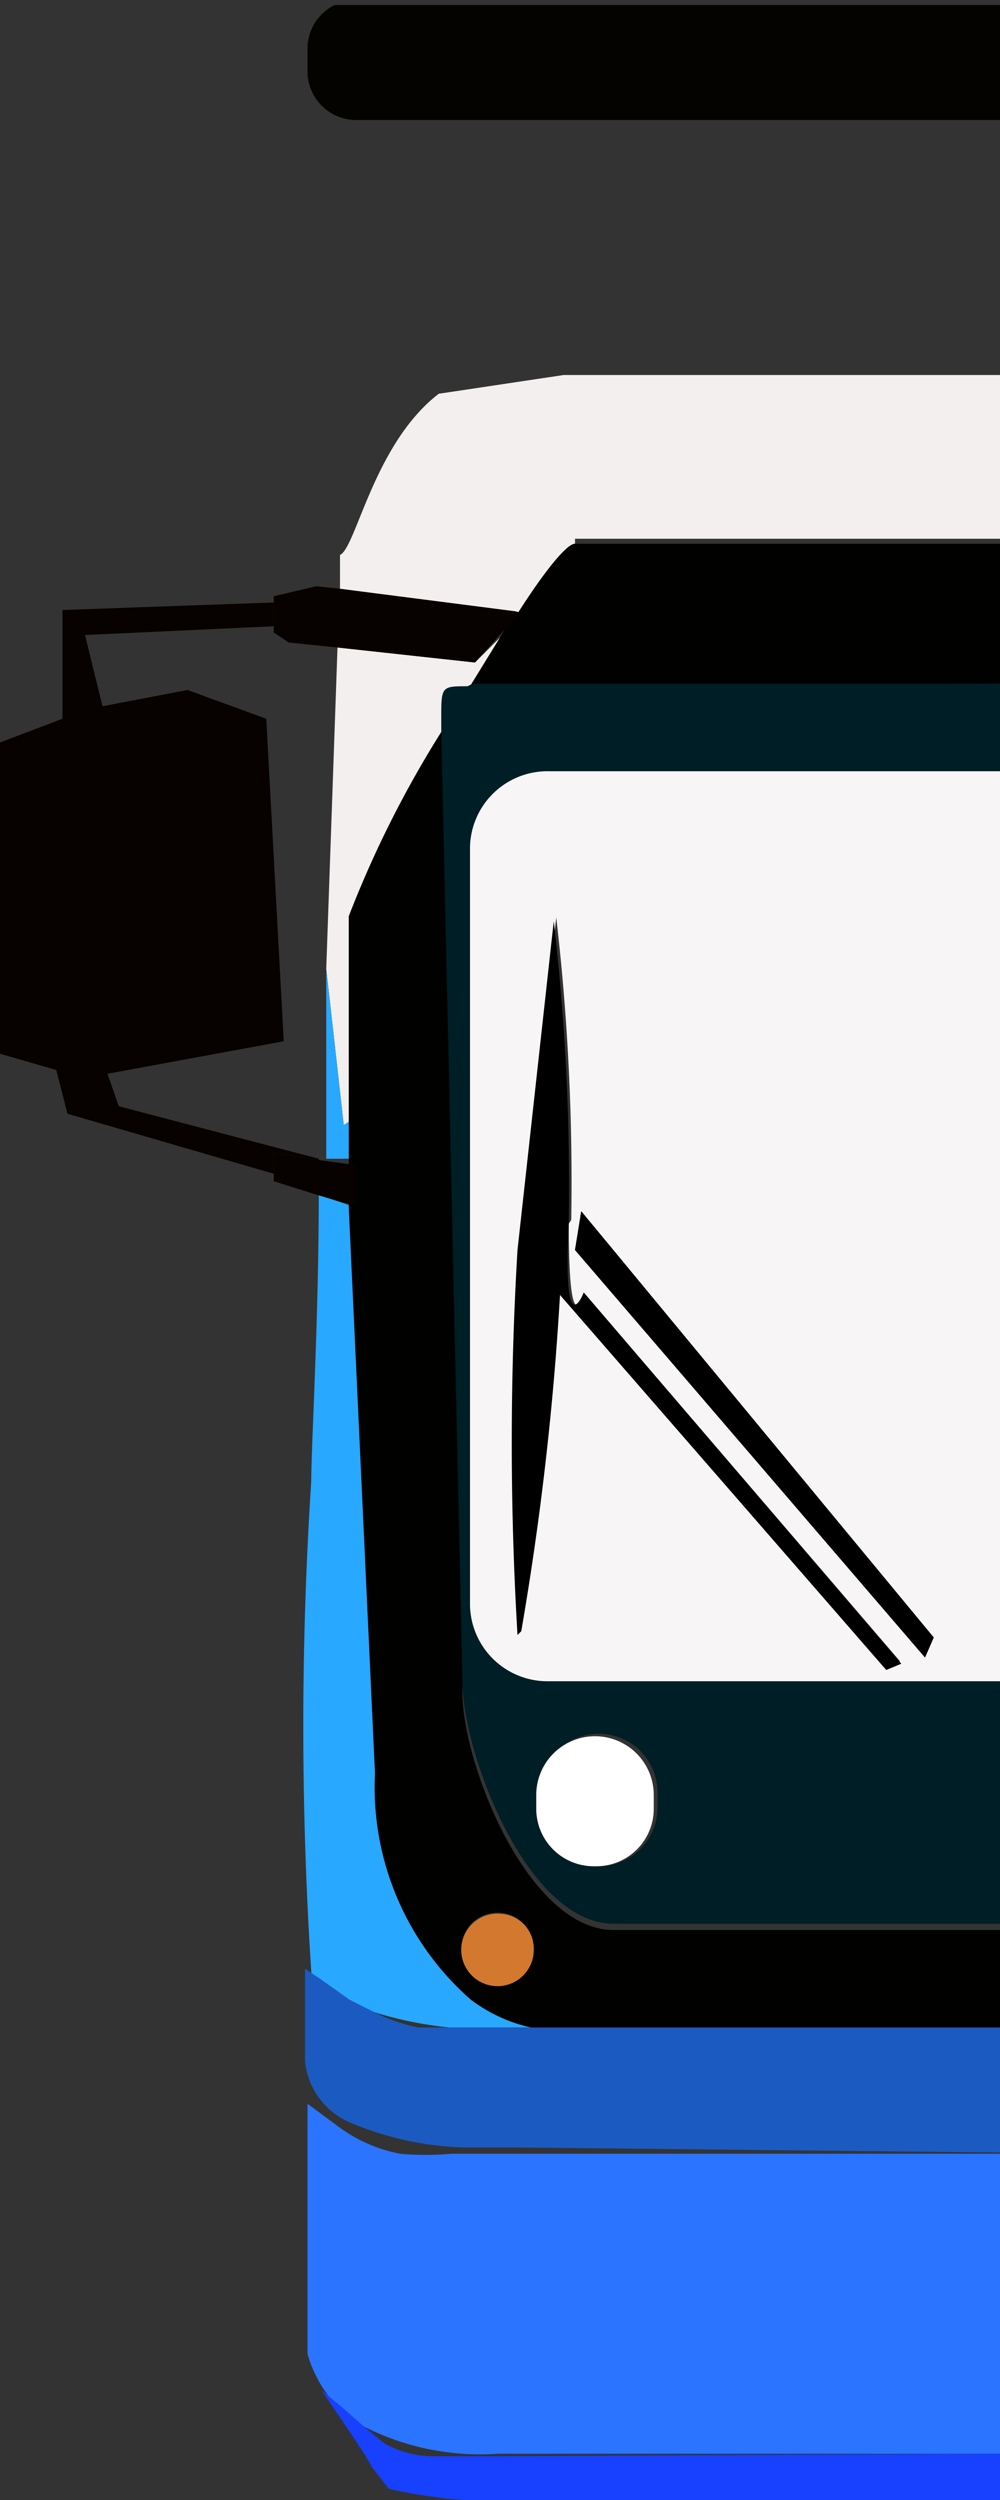 <svg xmlns="http://www.w3.org/2000/svg" xmlns:xlink="http://www.w3.org/1999/xlink" viewBox="0 0 8 20"><rect x="0" y="0" width="8" height="20" fill="#333333" stroke="none"/><defs><style>.cls-1{fill:none;}.cls-2{clip-path:url(#clip-path);}.cls-3{fill:#070100;}.cls-4{fill:#050300;}.cls-5{fill:#f4efef;}.cls-6{fill:#28a8ff;}.cls-7{fill:#010200;}.cls-8{fill:#001e25;}.cls-9{fill:#fff;}.cls-10{fill:#f7f5f5;}.cls-11{fill:#d3792f;}.cls-12{fill:#2b74ff;}.cls-13{fill:#1740ff;}.cls-14{fill:#1b5bc1;}</style><clipPath id="clip-path"><rect class="cls-1" y="0.04" width="8" height="20"/></clipPath></defs><title>TRAMDEP</title><g id="TRAM"><g id="TRAMDEP"><g class="cls-2"><g class="cls-2"><polygon class="cls-3" points="2.55 9.28 2.55 9.27 0.95 8.85 0.86 8.59 2.27 8.33 2.13 5.75 1.5 5.52 0.82 5.65 0.68 5.08 2.19 5.01 2.19 4.82 0.5 4.88 0.5 5.75 0 5.94 0 8.43 0.45 8.56 0.54 8.91 2.19 9.39 2.19 9.22 2.55 9.28"/><path class="cls-4" d="M2.86,0a.39.39,0,0,0-.4.38V.58a.39.39,0,0,0,.4.38H8V0Z"/><path class="cls-5" d="M2.75,9c0,.12.06.22.09.31l0-2a8.57,8.57,0,0,1,.75-1.49V5.73c0-.24,0-.24.21-.23L4,5.1,3.8,5.3,2.7,5.18,2.61,7.75Z"/><path class="cls-5" d="M4.6,4.31l3.4,0V3H4.51l-1,.15c-.52.4-.66,1.23-.79,1.29v.32l1.4.18c.23-.35.41-.59.48-.59"/><path class="cls-6" d="M2.75,9,2.61,7.75l0-.25c0,.3,0,1,0,1.77h0l.29,0v0c0-.09-.06-.19-.09-.31"/><path class="cls-6" d="M2.94,16.08a3,3,0,0,0,.66.14H8v-.07l-3.46,0A1.25,1.25,0,0,1,3.77,16,2.26,2.26,0,0,1,3,14.19L2.85,9.66l-.3-.1c0,1-.06,2-.06,2.29a30.22,30.22,0,0,0,0,3.92l0,.08L2.8,16l.13.07"/><path class="cls-7" d="M4.12,4.89h0L4,5.1l-.24.39h0L8,5.47V4.35l-3.4,0c-.07,0-.26.24-.48.59"/><path class="cls-7" d="M3.71,13.47,3.54,5.84a8.57,8.57,0,0,0-.75,1.49l0,2v0h0v.33h0L3,14.19A2.26,2.26,0,0,0,3.77,16a1.25,1.25,0,0,0,.77.25l3.46,0v-.81l-3.09,0c-.7,0-1.23-1.38-1.21-1.93M4,15.88a.29.29,0,1,1,.27-.29.28.28,0,0,1-.27.29"/><path class="cls-8" d="M3.74,5.49c-.2,0-.21,0-.21.23v.11l.17,7.63c0,.55.51,1.93,1.21,1.93l3.09,0V13.44H4.39a.62.62,0,0,1-.63-.61V6.78a.62.62,0,0,1,.63-.61H8v-.7l-4.22,0h0m.54,8.87a.47.47,0,0,1,.94,0v.12a.47.47,0,0,1-.94,0Z"/><path class="cls-9" d="M4.76,14.93a.46.46,0,0,0,.47-.45v-.12a.47.47,0,0,0-.94,0v.12a.46.46,0,0,0,.47.45"/><path class="cls-10" d="M3.76,6.78v6.06a.62.62,0,0,0,.63.61H8V6.17H4.39a.62.62,0,0,0-.63.61m.89,2.91L7.47,13.1l-.07.16L4.6,10Zm-.1.1c0,1,.12.55.12.55l2.53,2.95-.12.05-2.61-3a23.94,23.94,0,0,1-.31,2.69,25.87,25.87,0,0,1,0-3.08l.29-2.61a18.31,18.31,0,0,1,.12,2.42"/><path class="cls-11" d="M4,15.31a.29.29,0,1,0,.27.29A.28.28,0,0,0,4,15.31"/><path d="M4.17,13.05a23.93,23.93,0,0,0,.31-2.69l2.61,3,.12-.05L4.67,10.34s-.17.44-.12-.55a18.31,18.31,0,0,0-.12-2.42L4.14,10a25.87,25.87,0,0,0,0,3.08"/><polygon points="7.47 13.1 4.65 9.69 4.6 10 7.4 13.26 7.47 13.1"/><path class="cls-12" d="M4.05,19.63H8v-2.4H4.2l-.45,0H3.61a2.29,2.29,0,0,1-.41,0,1.21,1.21,0,0,1-.51-.23l-.23-.17c0,.29,0,.78,0,1l0,1a1,1,0,0,0,.22.4l.17.15a2.05,2.05,0,0,0,1.13.25"/><path class="cls-13" d="M3.89,19.65l-.4,0a.82.82,0,0,1-.41-.1l-.16-.13-.17-.15-.18-.15s.4.58.4.61l.14.18A4,4,0,0,0,4.31,20H8v-.37Z"/><path class="cls-14" d="M8,17.22v-1H3.35A1.3,1.3,0,0,1,3,16.1h0L2.8,16l-.24-.17-.12-.08c0,.12,0,.64,0,.74a.6.6,0,0,0,.36.49,2.53,2.53,0,0,0,.91.2l.45,0Z"/><polygon class="cls-3" points="2.19 5.06 2.31 5.14 2.7 5.18 3.8 5.3 3.98 5.1 4.16 4.9 4.12 4.89 2.72 4.71 2.53 4.69 2.19 4.77 2.19 4.82 2.19 5.01 2.19 5.06"/><polygon class="cls-3" points="2.85 9.66 2.85 9.32 2.84 9.32 2.55 9.28 2.19 9.22 2.19 9.39 2.19 9.45 2.54 9.56 2.85 9.65 2.85 9.66"/></g></g></g></g></svg>